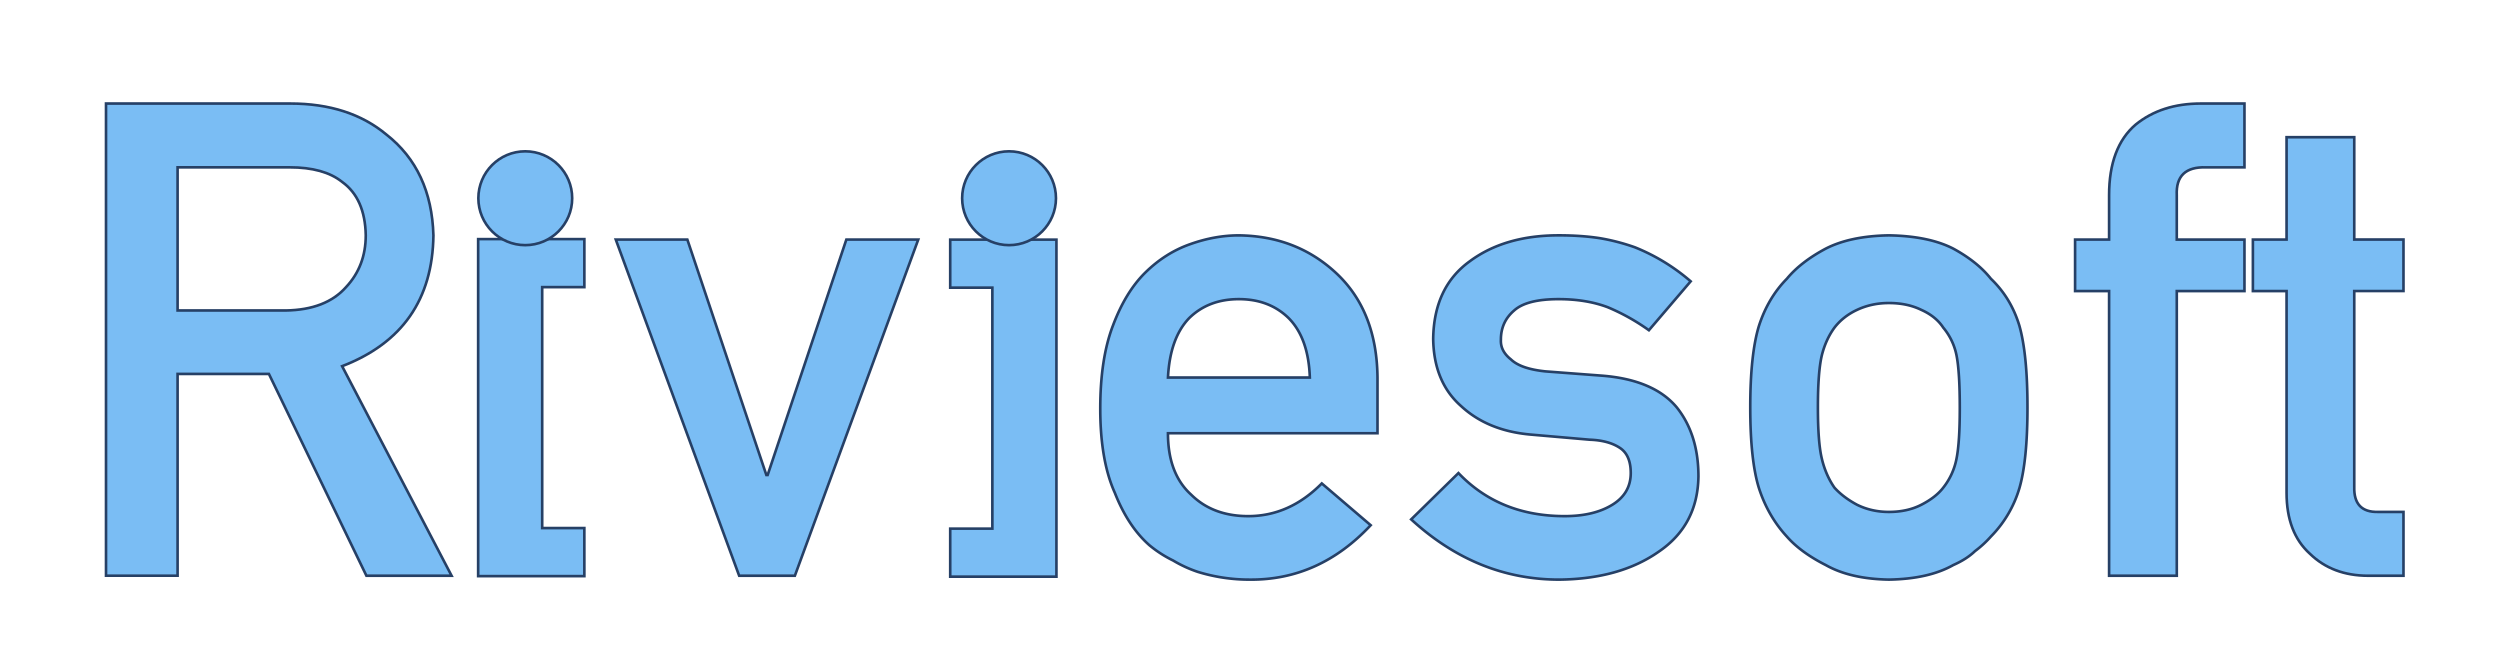 <svg id="Layer_1" data-name="Layer 1" xmlns="http://www.w3.org/2000/svg" viewBox="0 0 4740 1258">
  <defs>
    <style>
      .cls-1 {
        fill: #7abdf4;
        stroke: #264066;
        stroke-miterlimit: 10;
        stroke-width: 5px;
      }
    </style>
  </defs>
  <title>logo</title>
  <g>
    <g>
      <path class="cls-1" d="M201,196.31H550.4q111.75,0,182.37,58.95,85.34,66.94,89,191Q819.34,628.59,648.65,694.3l207.55,397.28H694.7L509.87,709H336.71v382.54H201ZM336.71,588.68H541.8q76.14-1.22,114.21-44.21,37.44-39.9,37.46-98.25-1.24-70-44.83-101.31-34.4-27.64-99.47-27.63H336.71Z"/>
      <path class="cls-1" d="M1167.51,454.21h135.7L1453,900.61h2.45l149.22-446.4H1741l-233.95,637.37H1401.45Z"/>
      <path class="cls-1" d="M2214.44,821.4q0,76.77,44.21,116.67,41.12,40.53,108.07,40.53,78,0,139.39-62l92.72,79.21q-97.64,104.4-229.65,103.16a332.32,332.32,0,0,1-98.25-14.73,238.44,238.44,0,0,1-46.67-21.49,225.57,225.57,0,0,1-44.83-28.86q-40.53-35.6-65.71-99.47-27.62-61.39-27.63-159.65,0-94.55,23.95-157.19,23.95-63.86,61.4-100.71,38.07-37.44,85.35-54,46.66-16.58,92.11-16.58,109.29,1.24,184.83,71.85,76.75,71.84,78,197.72V821.4Zm269-105.61q-2.46-74.29-39.91-112.37-36.85-36.22-94.57-36.23t-94.56,36.23q-36.24,38.09-39.91,112.37Z"/>
      <path class="cls-1" d="M2966.64,978.59q55.26,0,90.26-21.49t35-60.18q0-34.38-20.87-47.89-21.51-14.12-57.11-15.35l-113-9.82q-80.45-7.37-130.79-54-51.58-45.43-52.81-127.11,1.23-98.23,69.39-147.37Q2853,446.23,2955,446.22q44.21,0,79.21,5.53a396.37,396.37,0,0,1,65.71,17.19,375.28,375.28,0,0,1,105.61,64.47l-79.21,92.72a395.63,395.63,0,0,0-78-43.59q-40.53-15.34-93.33-15.35-60.19,0-84.13,21.49-25.19,21.5-25.17,55.26-1.24,21.51,19,37.46,18.42,17.82,65.09,22.72l105.61,8q99.48,7.37,143.69,60.18,41.13,51.58,41.14,130.79-1.24,92.73-75.53,143.07-73.68,51.58-188.51,52.81-156,0-280.62-114.21l89.65-87.81Q2843.21,978.6,2966.64,978.59Z"/>
      <path class="cls-1" d="M3318.48,772.28q0-100.7,16.58-154.74,17.18-52.8,52.81-89,26.39-31.91,73.69-57.1,46.65-23.95,119.73-25.18,75.53,1.24,122.2,25.18,46.05,25.18,71.23,57.1,38.06,36.24,54,89,15.34,54,15.35,154.74t-15.35,153.51a218.64,218.64,0,0,1-54,91.49,198.94,198.94,0,0,1-30.09,27.63q-16,15.36-41.14,26.4-46.68,26.41-122.2,27.63-73.08-1.24-119.73-27.63-47.3-23.94-73.69-54-35.62-38.68-52.81-91.49Q3318.48,873,3318.48,772.28Zm397.28,1.23q0-68.16-6.14-99.47a117.49,117.49,0,0,0-25.18-52.81q-14.13-21.49-41.75-33.77-26.41-12.9-61.41-12.9-32.55,0-60.17,12.9-26.41,12.29-43,33.77-16.58,22.72-24,52.81-7.36,31.31-7.37,98.25,0,66.31,7.37,97,7.37,31.32,24,55.27,16.58,18.42,43,32.55,27.63,13.51,60.17,13.51,35,0,61.41-13.51,27.63-14.12,41.75-32.55a126.62,126.62,0,0,0,25.18-55.27Q3715.76,838.6,3715.77,773.51Z"/>
      <path class="cls-1" d="M3998.84,551.84h-64.47V454.21h64.47V370.08q0-90.87,50.35-133.86,49.11-39.91,123.42-39.91h82.89v121h-73.07q-57.73-1.84-55.27,52.81v84.13H4255.5v97.63H4127.17v539.74H3998.84Z"/>
      <path class="cls-1" d="M4335.33,260.17h128.33v194H4557v97.63h-93.33V923.33q-1.24,48.51,45.44,47.28H4557v121h-66.93q-67.55,0-110.53-41.75-44.21-39.91-44.21-115.44V551.84h-63.86V454.21h63.86Z"/>
    </g>
    <g>
      <g>
        <path class="cls-1" d="M1107.94,1092.32H906.58v-639h201.37V544.4H1028v456.84h79.9Z"/>
        <circle class="cls-1" cx="995.91" cy="375.85" r="88.95"/>
      </g>
      <g>
        <path class="cls-1" d="M1801.6,454.36H2003v639H1801.6v-91.08h79.9V545.44h-79.9Z"/>
        <circle class="cls-1" cx="1913.17" cy="375.85" r="88.95"/>
      </g>
    </g>
  </g>
</svg>
